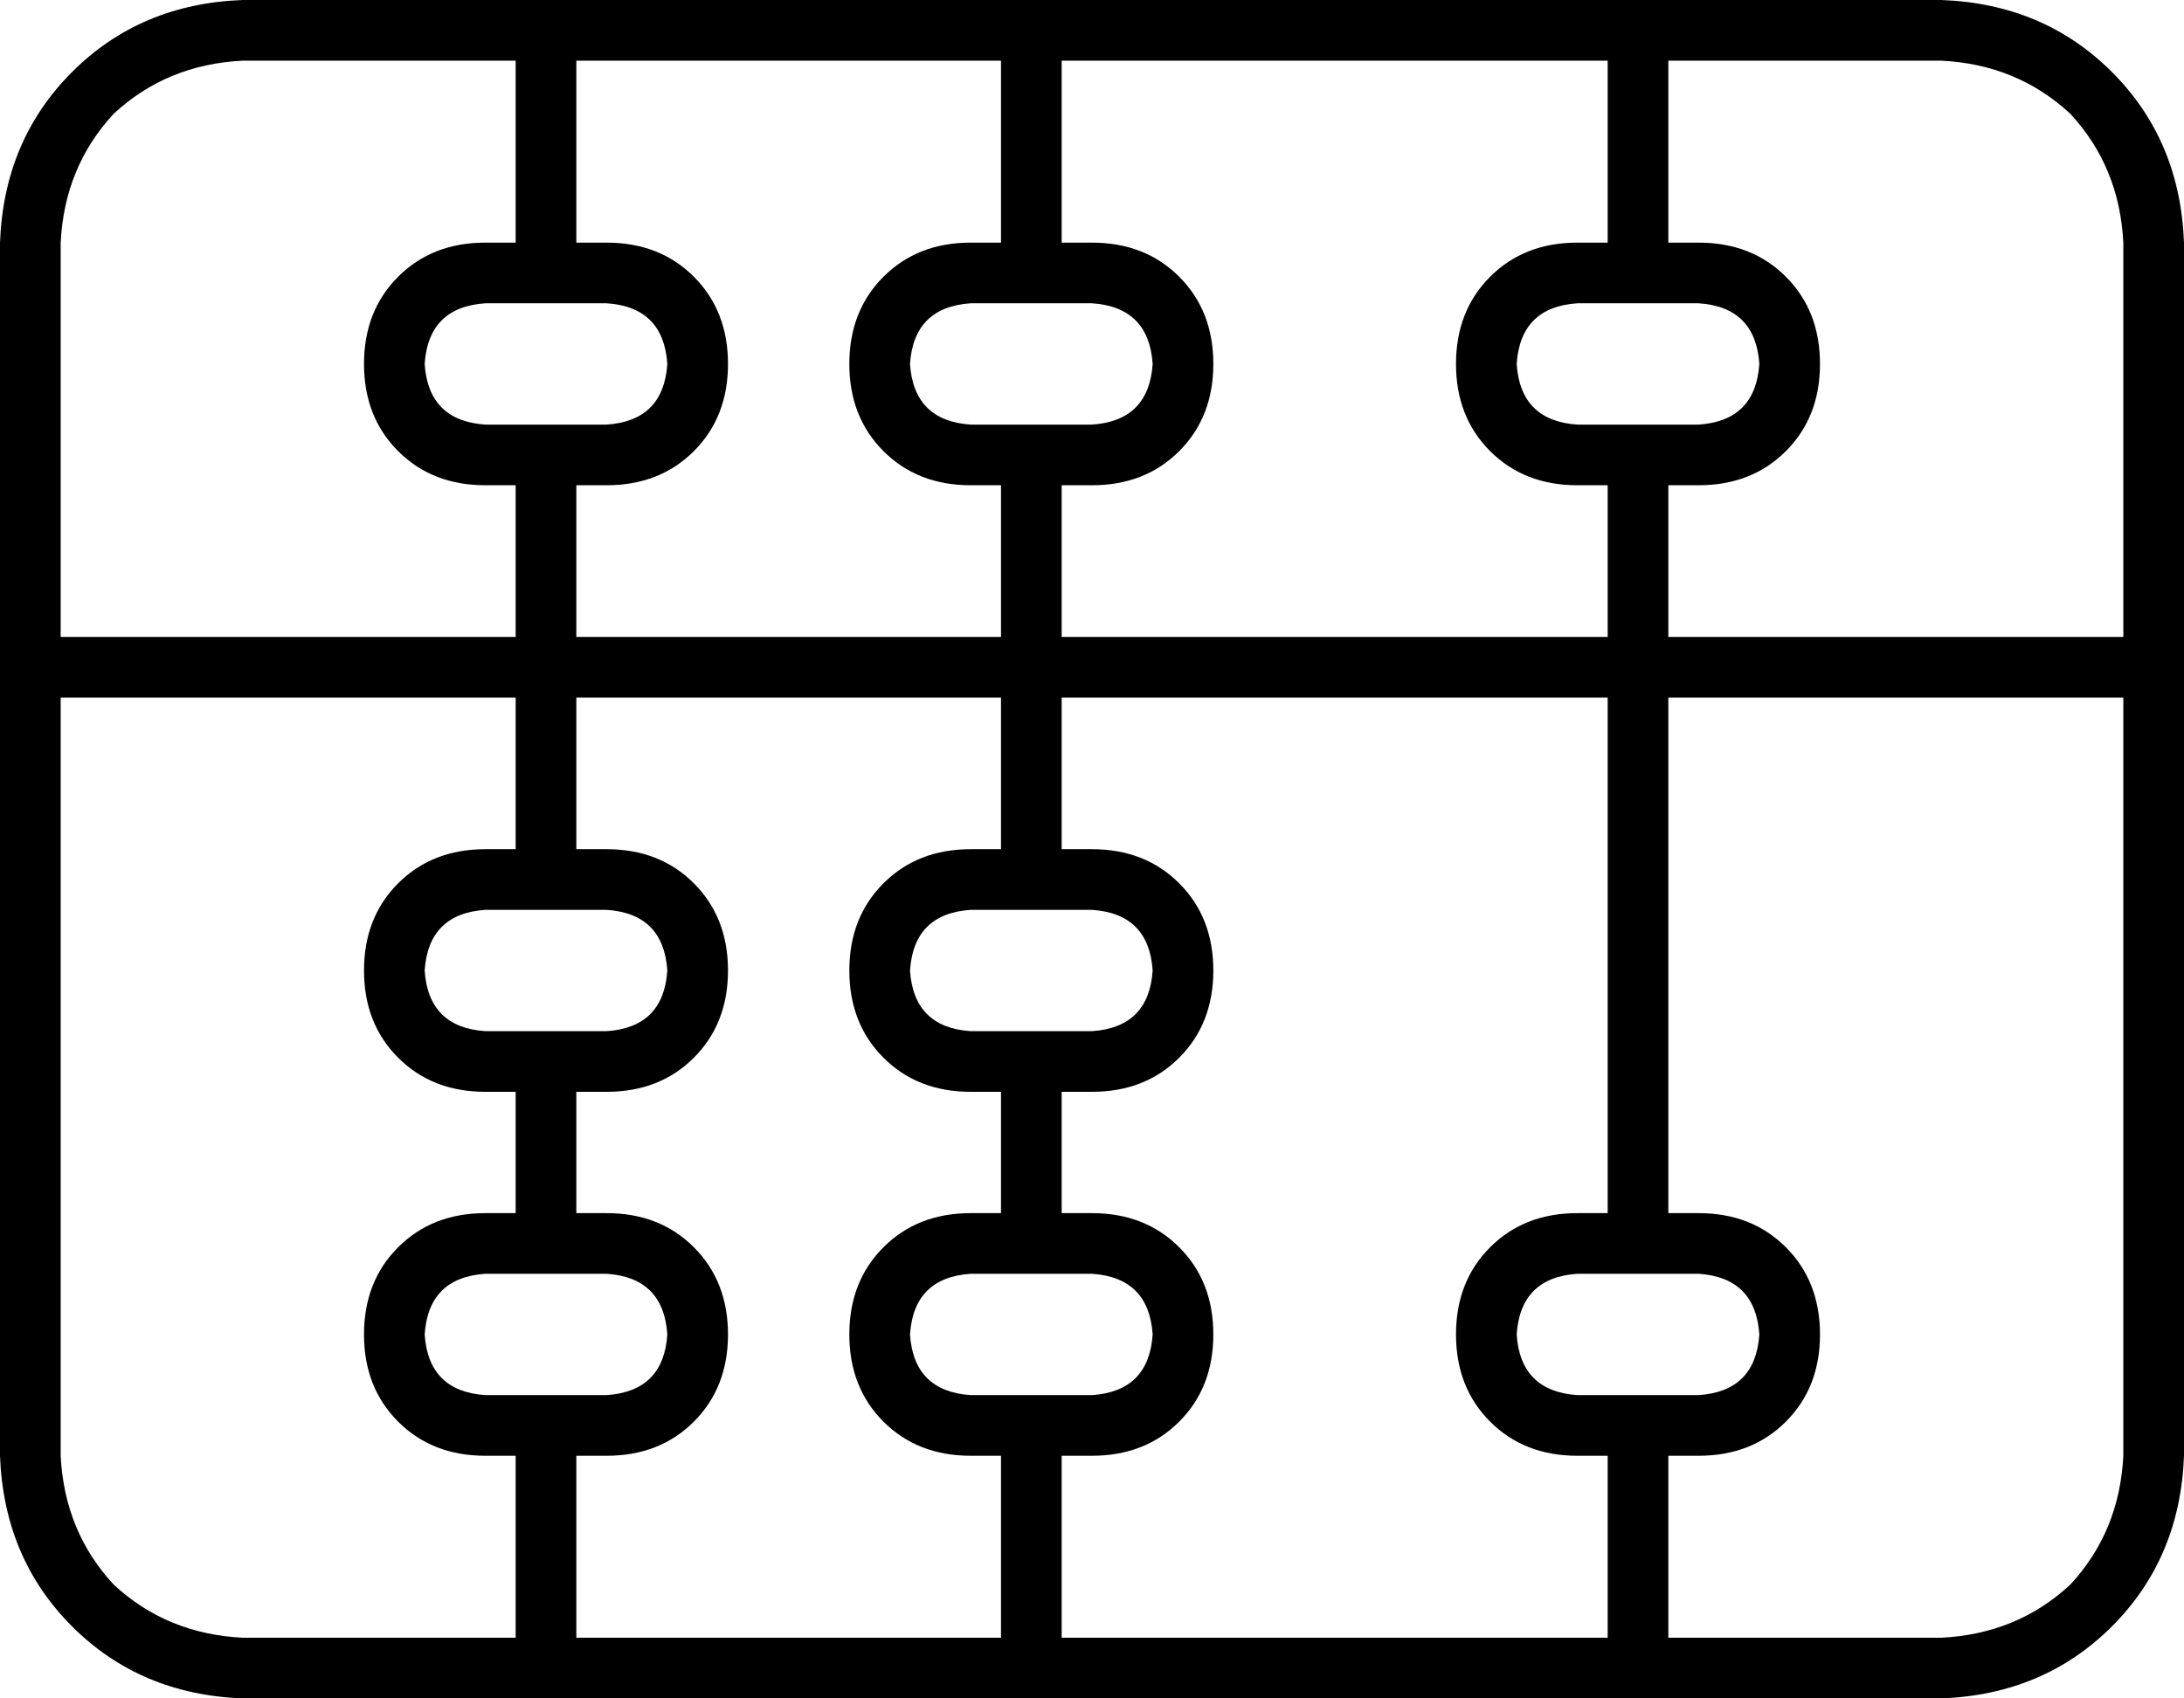<svg xmlns="http://www.w3.org/2000/svg" viewBox="0 0 576 448">
    <path d="M 440 16 L 440 64 L 448 64 Q 462 64 471 73 Q 480 82 480 96 Q 480 110 471 119 Q 462 128 448 128 L 440 128 L 440 168 L 560 168 L 560 64 Q 559 44 546 30 Q 532 17 512 16 L 440 16 L 440 16 Z M 416 128 Q 402 128 393 119 L 393 119 Q 384 110 384 96 Q 384 82 393 73 Q 402 64 416 64 L 424 64 L 424 16 L 280 16 L 280 64 L 288 64 Q 302 64 311 73 Q 320 82 320 96 Q 320 110 311 119 Q 302 128 288 128 L 280 128 L 280 168 L 424 168 L 424 128 L 416 128 L 416 128 Z M 264 64 L 264 16 L 152 16 L 152 64 L 160 64 Q 174 64 183 73 Q 192 82 192 96 Q 192 110 183 119 Q 174 128 160 128 L 152 128 L 152 168 L 264 168 L 264 128 L 256 128 Q 242 128 233 119 Q 224 110 224 96 Q 224 82 233 73 Q 242 64 256 64 L 264 64 L 264 64 Z M 128 128 Q 114 128 105 119 L 105 119 Q 96 110 96 96 Q 96 82 105 73 Q 114 64 128 64 L 136 64 L 136 16 L 64 16 Q 44 17 30 30 Q 17 44 16 64 L 16 168 L 136 168 L 136 128 L 128 128 L 128 128 Z M 144 0 L 272 0 L 432 0 L 512 0 Q 539 1 557 19 Q 575 37 576 64 L 576 176 L 576 384 Q 575 411 557 429 Q 539 447 512 448 L 432 448 L 272 448 L 144 448 L 64 448 Q 37 447 19 429 Q 1 411 0 384 L 0 176 L 0 64 Q 1 37 19 19 Q 37 1 64 0 L 144 0 L 144 0 Z M 16 184 L 16 384 Q 17 404 30 418 Q 44 431 64 432 L 136 432 L 136 384 L 128 384 Q 114 384 105 375 Q 96 366 96 352 Q 96 338 105 329 Q 114 320 128 320 L 136 320 L 136 288 L 128 288 Q 114 288 105 279 Q 96 270 96 256 Q 96 242 105 233 Q 114 224 128 224 L 136 224 L 136 184 L 16 184 L 16 184 Z M 152 432 L 264 432 L 264 384 L 256 384 Q 242 384 233 375 Q 224 366 224 352 Q 224 338 233 329 Q 242 320 256 320 L 264 320 L 264 288 L 256 288 Q 242 288 233 279 Q 224 270 224 256 Q 224 242 233 233 Q 242 224 256 224 L 264 224 L 264 184 L 152 184 L 152 224 L 160 224 Q 174 224 183 233 Q 192 242 192 256 Q 192 270 183 279 Q 174 288 160 288 L 152 288 L 152 320 L 160 320 Q 174 320 183 329 Q 192 338 192 352 Q 192 366 183 375 Q 174 384 160 384 L 152 384 L 152 432 L 152 432 Z M 280 384 L 280 432 L 424 432 L 424 384 L 416 384 Q 402 384 393 375 Q 384 366 384 352 Q 384 338 393 329 Q 402 320 416 320 L 424 320 L 424 184 L 280 184 L 280 224 L 288 224 Q 302 224 311 233 Q 320 242 320 256 Q 320 270 311 279 Q 302 288 288 288 L 280 288 L 280 320 L 288 320 Q 302 320 311 329 Q 320 338 320 352 Q 320 366 311 375 Q 302 384 288 384 L 280 384 L 280 384 Z M 440 320 L 448 320 Q 462 320 471 329 Q 480 338 480 352 Q 480 366 471 375 Q 462 384 448 384 L 440 384 L 440 432 L 512 432 Q 532 431 546 418 Q 559 404 560 384 L 560 184 L 440 184 L 440 320 L 440 320 Z M 128 80 Q 113 81 112 96 Q 113 111 128 112 L 160 112 Q 175 111 176 96 Q 175 81 160 80 L 128 80 L 128 80 Z M 112 256 Q 113 271 128 272 L 160 272 Q 175 271 176 256 Q 175 241 160 240 L 128 240 Q 113 241 112 256 L 112 256 Z M 128 336 Q 113 337 112 352 Q 113 367 128 368 L 160 368 Q 175 367 176 352 Q 175 337 160 336 L 128 336 L 128 336 Z M 240 96 Q 241 111 256 112 L 288 112 Q 303 111 304 96 Q 303 81 288 80 L 256 80 Q 241 81 240 96 L 240 96 Z M 256 240 Q 241 241 240 256 Q 241 271 256 272 L 288 272 Q 303 271 304 256 Q 303 241 288 240 L 256 240 L 256 240 Z M 240 352 Q 241 367 256 368 L 288 368 Q 303 367 304 352 Q 303 337 288 336 L 256 336 Q 241 337 240 352 L 240 352 Z M 416 80 Q 401 81 400 96 Q 401 111 416 112 L 448 112 Q 463 111 464 96 Q 463 81 448 80 L 416 80 L 416 80 Z M 400 352 Q 401 367 416 368 L 448 368 Q 463 367 464 352 Q 463 337 448 336 L 416 336 Q 401 337 400 352 L 400 352 Z"/>
</svg>
